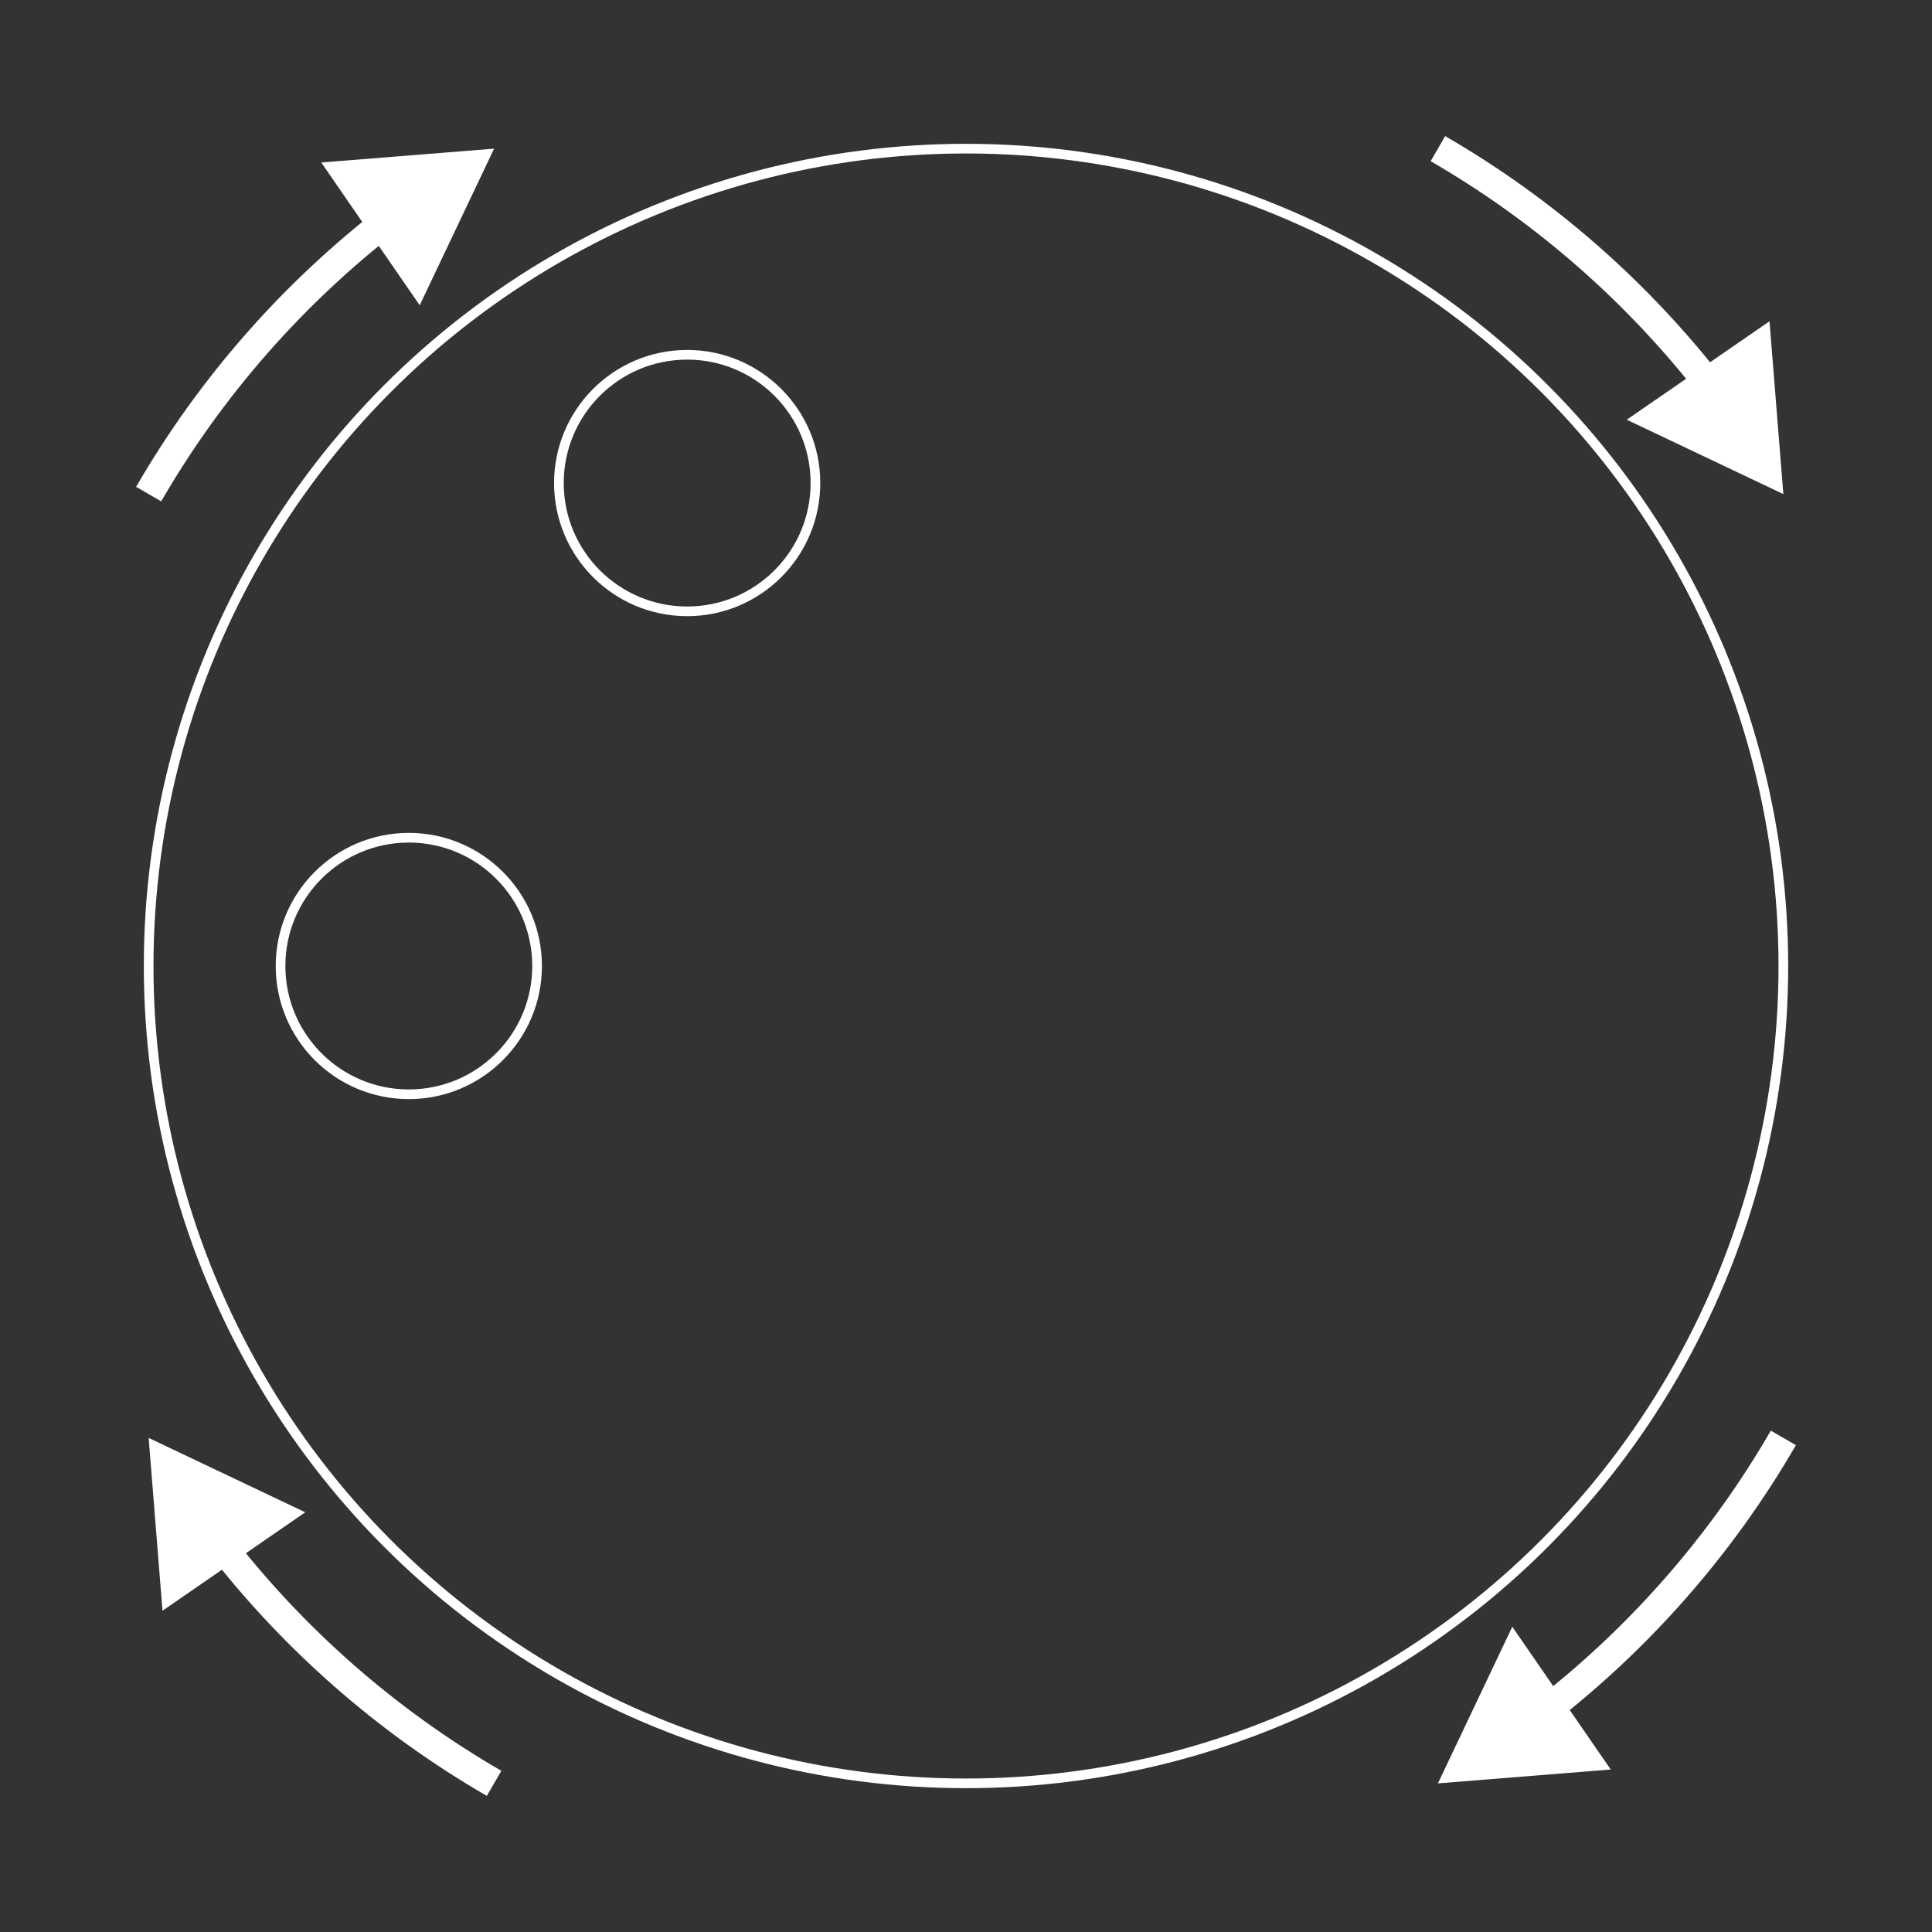 <?xml version="1.0" encoding="utf-8"?>
<!-- Generator: Adobe Illustrator 21.1.0, SVG Export Plug-In . SVG Version: 6.00 Build 0)  -->
<svg version="1.1" id="Layer_1" xmlns="http://www.w3.org/2000/svg" xmlns:xlink="http://www.w3.org/1999/xlink" x="0px" y="0px"
	 viewBox="0 0 100 100" style="enable-background:new 0 0 100 100;" xml:space="preserve">
<rect x="0" y="0" width="100" height="100" fill="#333333" stroke="none"/>
<style type="text/css">
	.st0{fill:none;stroke:#FFFFFF;stroke-width:0.5;stroke-miterlimit:10;}
	.st1{fill:none;stroke:#FFFFFF;stroke-width:1.5;stroke-miterlimit:10;}
	.st2{fill:#FFFFFF;}
</style>
<g>
	<circle class="st0" cx="50" cy="50" r="42.306"/>
	<circle class="st0" cx="21.16" cy="50" r="6.639"/>
	<circle class="st0" cx="35.568" cy="25.003" r="6.639"/>
</g>
<g>
	<g>
		<g>
			<path class="st1" d="M88.71,20.21c-3.889-5.046-8.741-9.309-14.284-12.516"/>
			<g>
				<polygon class="st2" points="91.589,16.629 92.306,25.574 84.2,21.724 				"/>
			</g>
		</g>
	</g>
	<g>
		<g>
			<path class="st1" d="M79.79,88.71c5.046-3.889,9.309-8.741,12.516-14.284"/>
			<g>
				<polygon class="st2" points="83.371,91.589 74.426,92.307 78.276,84.2 				"/>
			</g>
		</g>
	</g>
	<g>
		<g>
			<path class="st1" d="M20.21,11.29c-5.046,3.889-9.309,8.741-12.516,14.284"/>
			<g>
				<polygon class="st2" points="16.629,8.411 25.574,7.694 21.724,15.8 				"/>
			</g>
		</g>
	</g>
	<g>
		<g>
			<path class="st1" d="M11.29,79.79c3.889,5.046,8.741,9.309,14.284,12.516"/>
			<g>
				<polygon class="st2" points="8.411,83.371 7.694,74.426 15.8,78.276 				"/>
			</g>
		</g>
	</g>
</g>
</svg>
